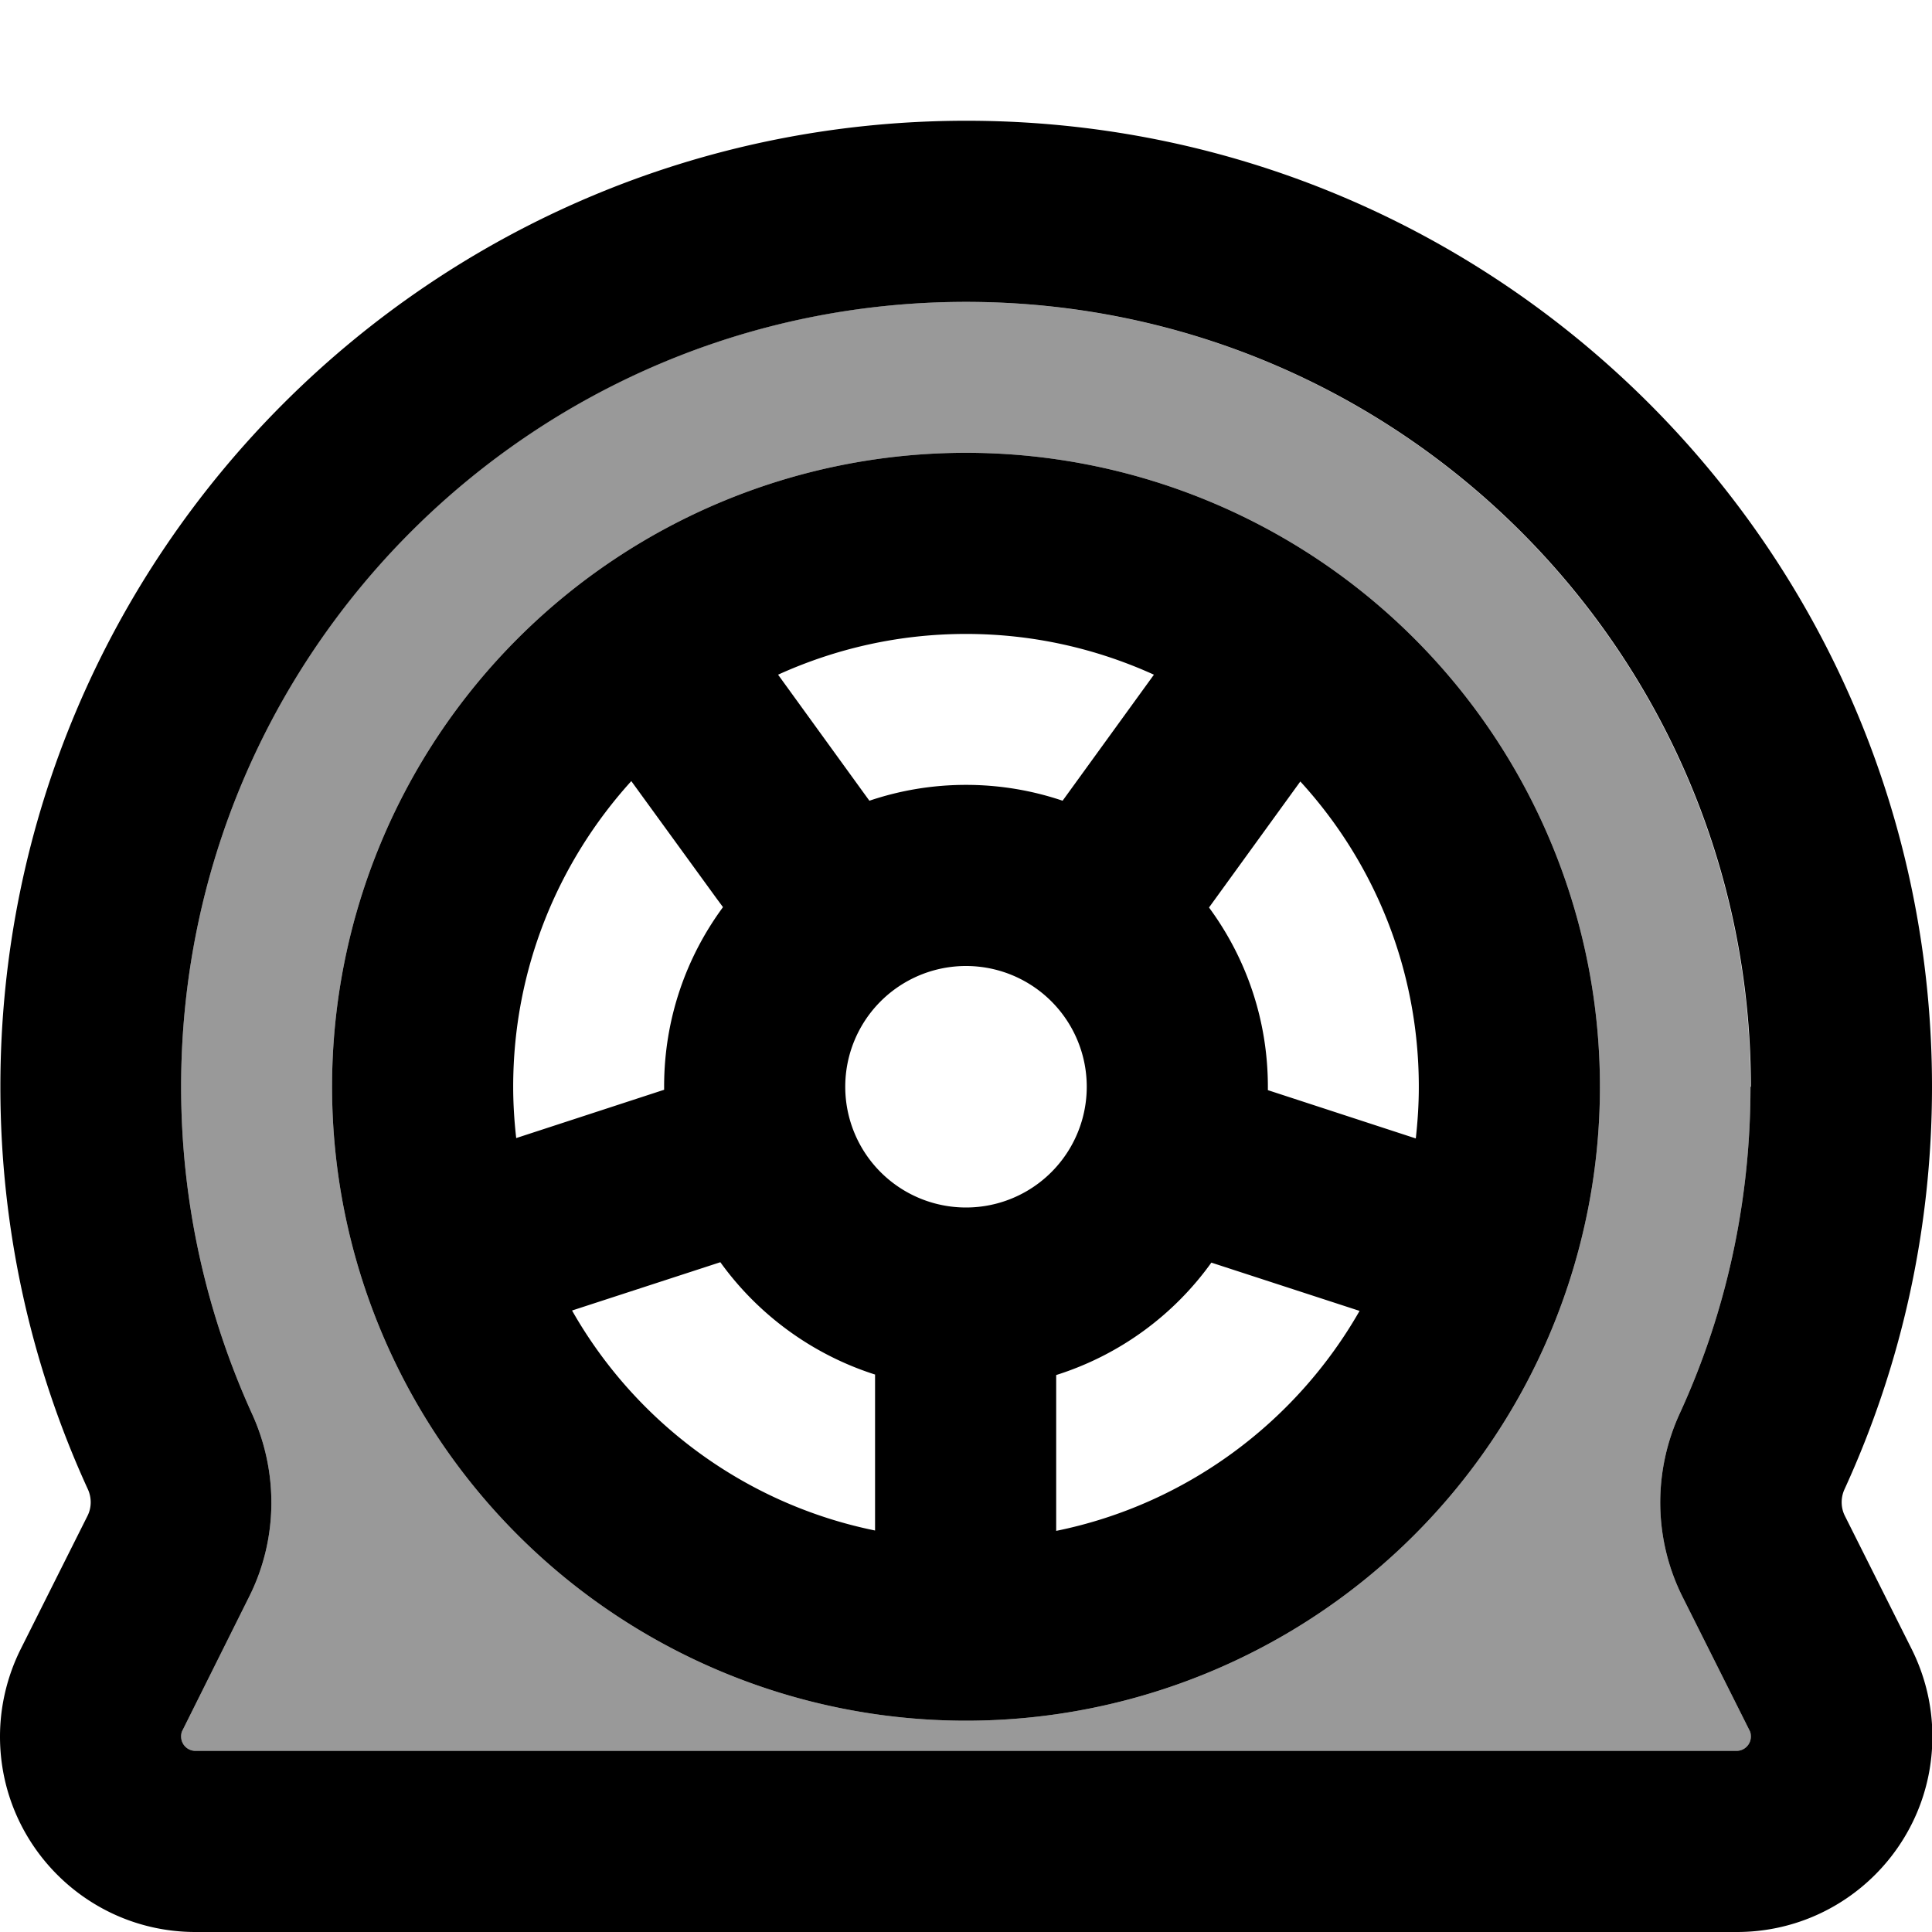 <svg fill="currentColor" xmlns="http://www.w3.org/2000/svg" viewBox="0 0 512 512"><!--! Font Awesome Pro 7.1.0 by @fontawesome - https://fontawesome.com License - https://fontawesome.com/license (Commercial License) Copyright 2025 Fonticons, Inc. --><path opacity=".4" fill="currentColor" d="M48 288c0 31 6.8 60.3 18.8 86.7 6.9 15.1 7 33-.8 48.5L48.4 458.5c-.3 .5-.4 1.1-.4 1.7 0 2.1 1.7 3.8 3.8 3.8l408.4 0c2.1 0 3.8-1.7 3.8-3.8 0-.6-.1-1.2-.4-1.7l-17.7-35.3c-7.8-15.6-7.7-33.4-.8-48.5 12.1-26.3 18.8-55.6 18.8-86.7 0-114.9-93.1-208-208-208S48 173.1 48 288zm376 0a168 168 0 1 1 -336 0 168 168 0 1 1 336 0z"/><path fill="currentColor" d="M464 288c0-114.9-93.1-208-208-208S48 173.1 48 288c0 31 6.8 60.3 18.8 86.7 6.9 15.1 7 33-.8 48.5L48.4 458.5c-.3 .5-.4 1.1-.4 1.7 0 2.1 1.7 3.8 3.8 3.8l408.4 0c2.1 0 3.8-1.7 3.8-3.8 0-.6-.1-1.2-.4-1.7l-17.7-35.3c-7.8-15.6-7.7-33.4-.8-48.5 12.1-26.3 18.8-55.6 18.8-86.7zm48 0c0 38.1-8.3 74.2-23.2 106.7-1 2.2-1 4.8 .1 7l17.7 35.3c3.6 7.2 5.5 15.1 5.5 23.2 0 28.6-23.2 51.8-51.8 51.8L51.8 512c-28.6 0-51.8-23.2-51.8-51.8 0-8 1.9-16 5.5-23.2l17.7-35.3c1.1-2.2 1.1-4.8 .1-7-14.9-32.5-23.2-68.6-23.2-106.7 0-141.4 114.6-256 256-256S512 146.6 512 288zm-136 0c0-31.2-11.9-59.6-31.4-80.9l-24.2 33.4c9.8 13.3 15.6 29.7 15.6 47.5l0 .9 39.2 12.8c.5-4.5 .8-9 .8-13.6zm-54.9 46.5c-10 14-24.4 24.6-41.2 29.9l0 41.3c34.4-7 63.5-28.7 80.4-58.3l-39.3-12.8zM232 364.3c-16.7-5.3-31.1-15.9-41.1-29.8l-39.3 12.8c16.8 29.6 45.9 51.3 80.3 58.3l0-41.3zM136 288c0 4.6 .3 9.2 .8 13.6l39.2-12.8 0-.9c0-17.8 5.8-34.2 15.6-47.5l-1.7-2.3-22.6-31.1C147.9 228.4 136 256.8 136 288zm120-80c9 0 17.6 1.5 25.6 4.2l24.2-33.4c-15.2-6.9-32-10.8-49.8-10.8s-34.6 3.9-49.8 10.8l22.6 31.2 1.6 2.2c8-2.7 16.6-4.2 25.6-4.2zM88 288a168 168 0 1 1 336 0 168 168 0 1 1 -336 0zm200 0a32 32 0 1 0 -64 0 32 32 0 1 0 64 0z"/></svg>